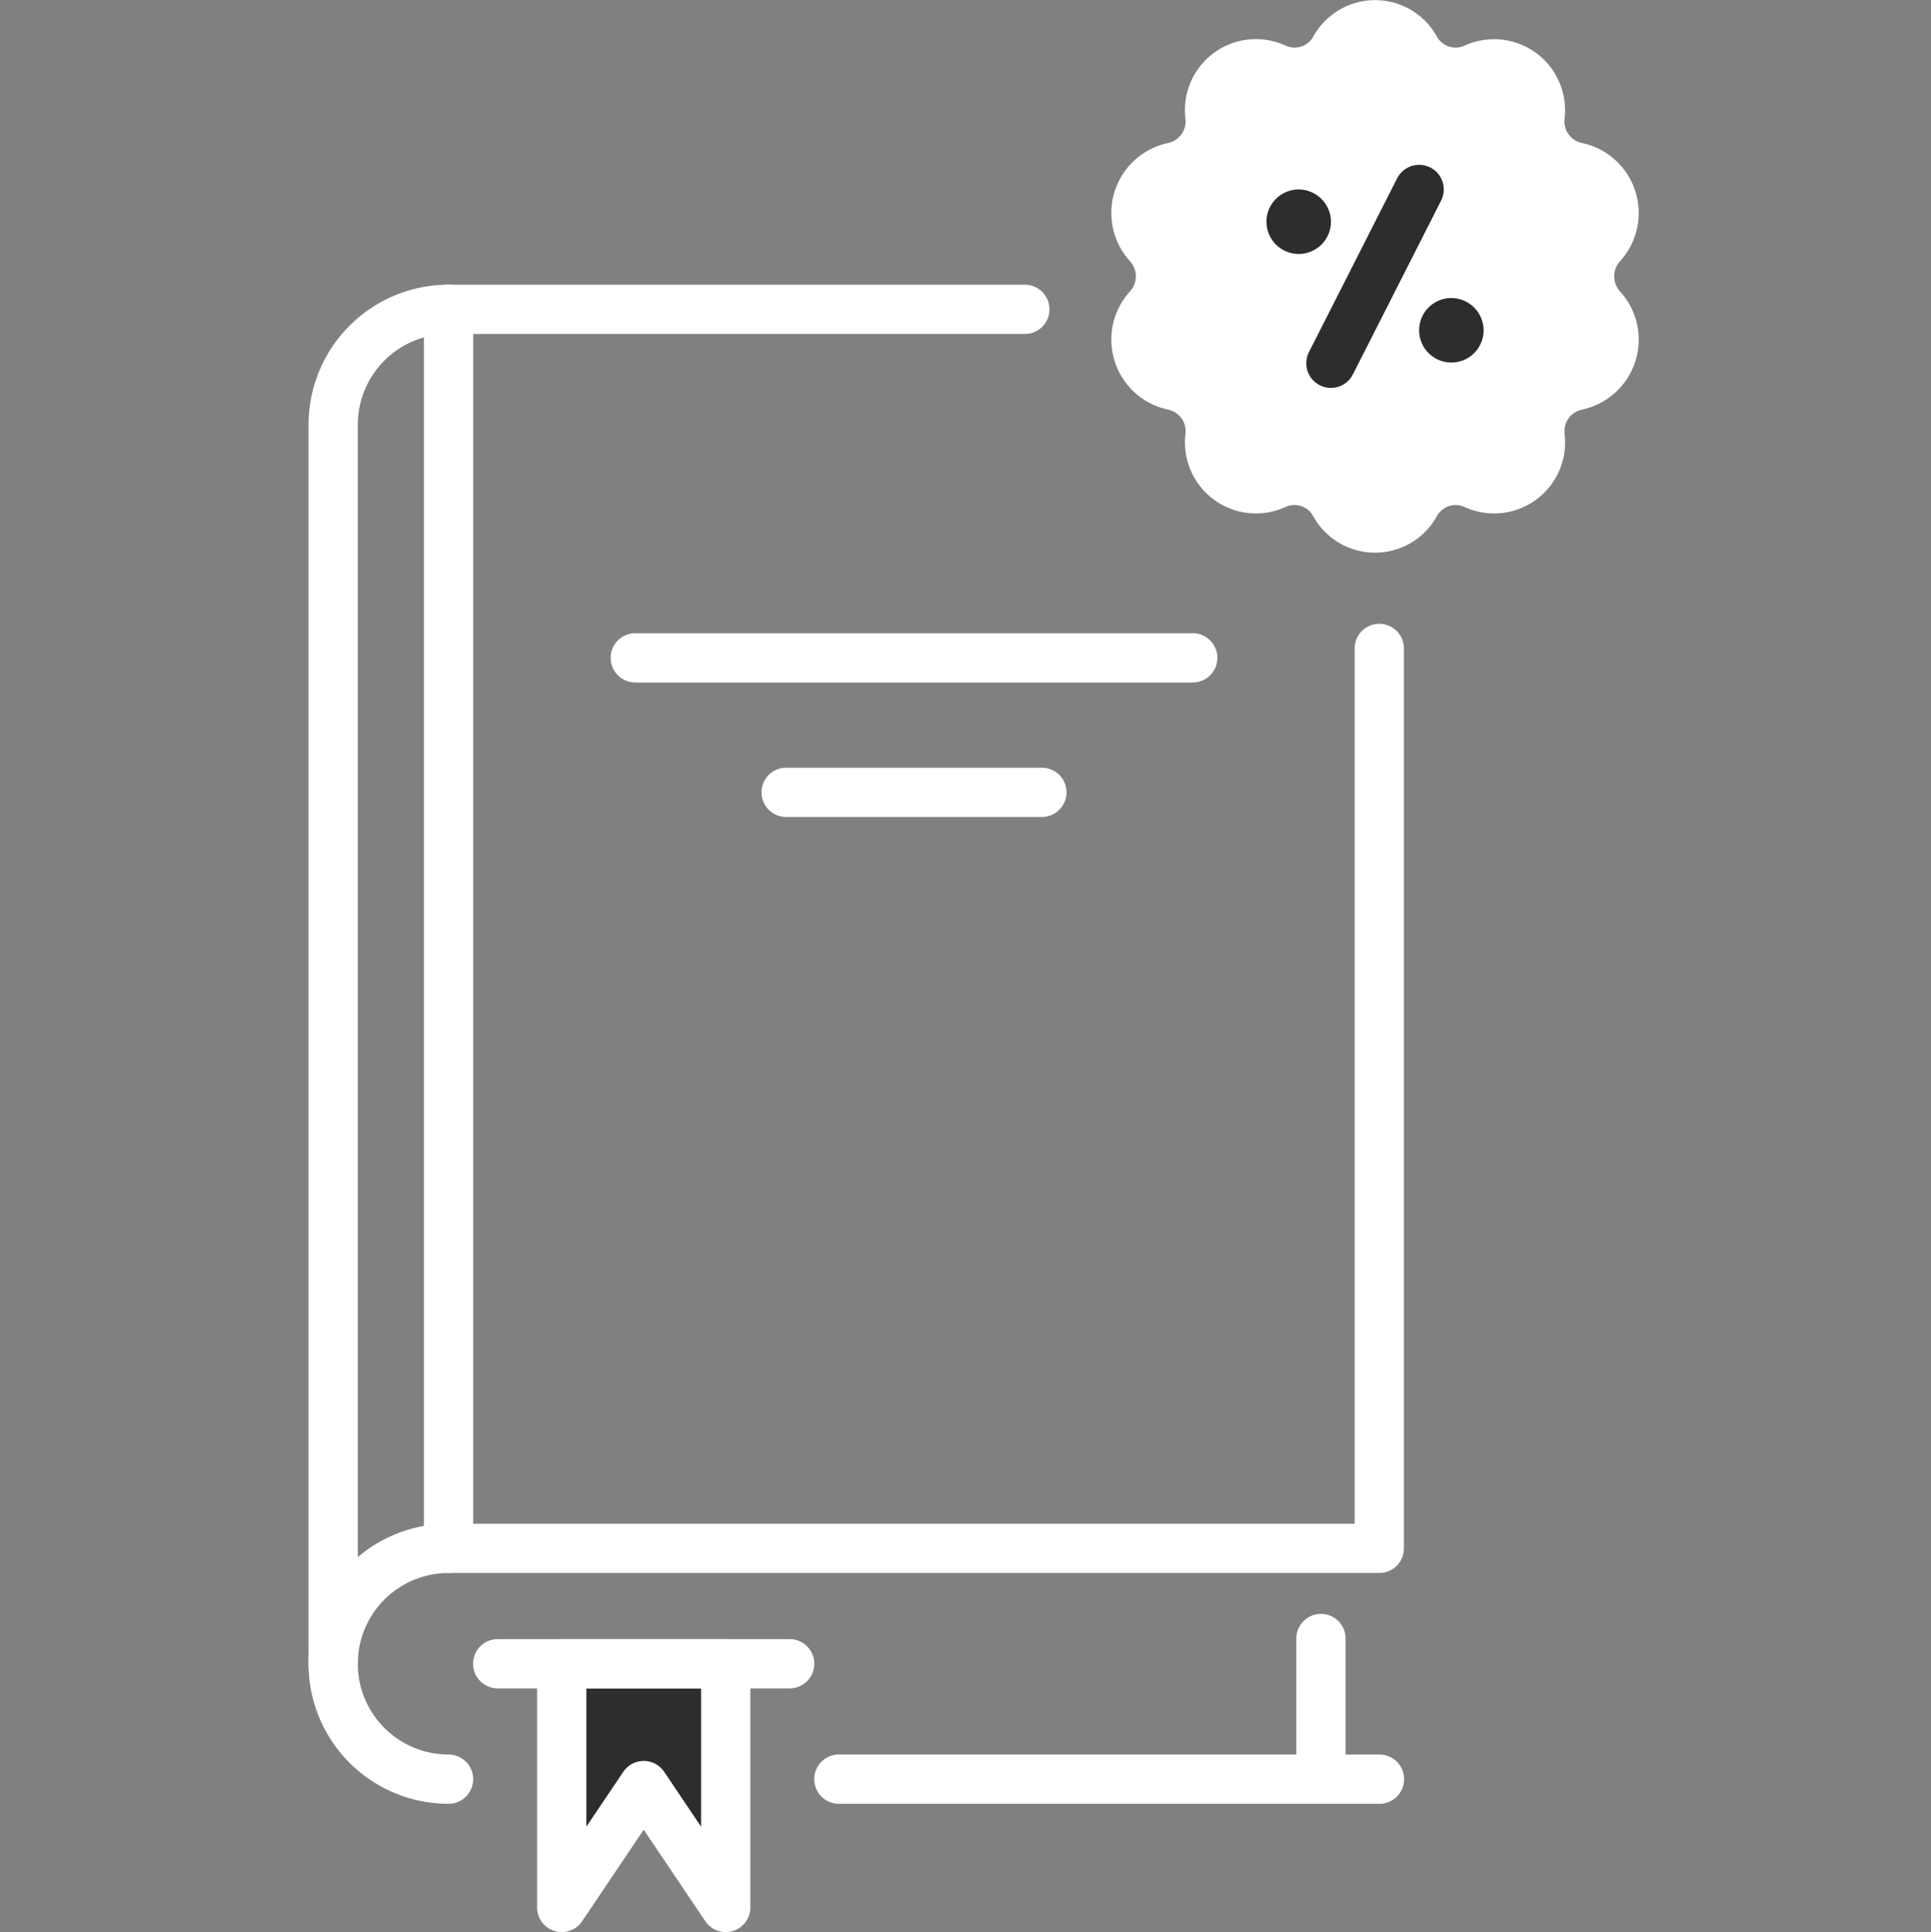 <svg xmlns="http://www.w3.org/2000/svg" width="50" height="50.023" viewBox="0 0 50 50.023">
  <rect x="0" y="0" width="50" height="50.023" fill="#808080" stroke="none"/>
  <g id="learning-discount" transform="translate(8 0.011)">
    <rect id="grid-50x50" width="50" height="50" transform="translate(-8)" fill="#ffb919" opacity="0"/>
    <g id="icon">
      <path id="Path_381" data-name="Path 381" d="M6.66,43.824v6.42l2.16-3.21,2.161,3.21v-6.42Z" transform="translate(-0.132 -0.882)" fill="#2d2d2d"/>
      <path id="Path_382" data-name="Path 382" d="M3.625,40.784a2.987,2.987,0,1,0,0,5.975" transform="translate(-0.011 -0.707)" fill="none" stroke="#fff" stroke-linecap="round" stroke-linejoin="round" stroke-width="1.276"/>
      <path id="Path_383" data-name="Path 383" d="M3.625,8.139A2.987,2.987,0,0,0,.638,11.126V43.205" transform="translate(-0.011 -0.141)" fill="none" stroke="#fff" stroke-linecap="round" stroke-linejoin="round" stroke-width="1.276"/>
      <line id="Line_2" data-name="Line 2" x2="14.435" transform="translate(8.449 17.021)" fill="none" stroke="#fff" stroke-linecap="round" stroke-linejoin="round" stroke-width="1.276"/>
      <line id="Line_3" data-name="Line 3" x2="6.623" transform="translate(12.355 20.503)" fill="none" stroke="#fff" stroke-linecap="round" stroke-linejoin="round" stroke-width="1.276"/>
      <line id="Line_4" data-name="Line 4" x2="7.56" transform="translate(4.887 43.064)" fill="none" stroke="#fff" stroke-linecap="round" stroke-linejoin="round" stroke-width="1.276"/>
      <path id="Path_384" data-name="Path 384" d="M6.66,50.133V43.824h4.246v6.309L8.783,46.978Z" transform="translate(-0.115 -0.76)" fill="none" stroke="#fff" stroke-linecap="round" stroke-linejoin="round" stroke-width="1.276"/>
      <line id="Line_5" data-name="Line 5" x2="13.998" transform="translate(13.721 46.052)" fill="none" stroke="#fff" stroke-linecap="round" stroke-linejoin="round" stroke-width="1.276"/>
      <line id="Line_6" data-name="Line 6" y2="3.641" transform="translate(26.204 42.411)" fill="none" stroke="#fff" stroke-linecap="round" stroke-linejoin="round" stroke-width="1.276"/>
      <path id="Path_385" data-name="Path 385" d="M29.025,1.254h0a1.192,1.192,0,0,0,1.543.507A1.2,1.2,0,0,1,32.256,3a1.21,1.21,0,0,0,.953,1.327,1.214,1.214,0,0,1,.645,2.007,1.22,1.22,0,0,0,0,1.639A1.214,1.214,0,0,1,33.21,9.98a1.21,1.21,0,0,0-.953,1.327,1.2,1.2,0,0,1-1.688,1.24,1.191,1.191,0,0,0-1.543.507,1.191,1.191,0,0,1-2.087,0,1.191,1.191,0,0,0-1.543-.507,1.2,1.2,0,0,1-1.688-1.24,1.21,1.21,0,0,0-.953-1.327,1.214,1.214,0,0,1-.645-2.007,1.22,1.22,0,0,0,0-1.639,1.214,1.214,0,0,1,.645-2.007A1.21,1.21,0,0,0,23.707,3,1.2,1.2,0,0,1,25.4,1.761a1.192,1.192,0,0,0,1.543-.507,1.191,1.191,0,0,1,2.087,0" transform="translate(-0.378 -0.011)" fill="#fff"/>
      <path id="Path_386" data-name="Path 386" d="M29.025,1.254h0a1.192,1.192,0,0,0,1.543.507A1.2,1.2,0,0,1,32.256,3a1.21,1.21,0,0,0,.953,1.327,1.214,1.214,0,0,1,.645,2.007,1.22,1.22,0,0,0,0,1.639A1.214,1.214,0,0,1,33.21,9.98a1.21,1.21,0,0,0-.953,1.327,1.2,1.2,0,0,1-1.688,1.24,1.191,1.191,0,0,0-1.543.507,1.191,1.191,0,0,1-2.087,0,1.191,1.191,0,0,0-1.543-.507,1.2,1.2,0,0,1-1.688-1.24,1.21,1.21,0,0,0-.953-1.327,1.214,1.214,0,0,1-.645-2.007,1.22,1.22,0,0,0,0-1.639,1.214,1.214,0,0,1,.645-2.007A1.21,1.21,0,0,0,23.707,3,1.2,1.2,0,0,1,25.4,1.761a1.192,1.192,0,0,0,1.543-.507A1.191,1.191,0,0,1,29.025,1.254Z" transform="translate(-0.378 -0.011)" fill="none" stroke="#fff" stroke-linecap="round" stroke-linejoin="round" stroke-width="1.276"/>
      <line id="Line_7" data-name="Line 7" x1="2.284" y2="4.5" transform="translate(26.462 4.894)" fill="none" stroke="#2d2d2d" stroke-linecap="round" stroke-linejoin="round" stroke-width="1.276"/>
      <path id="Path_387" data-name="Path 387" d="M26.9,5.824a.835.835,0,1,1-.835-.844.84.84,0,0,1,.835.844" transform="translate(-0.437 -0.086)" fill="#2d2d2d"/>
      <path id="Path_388" data-name="Path 388" d="M30.923,8.685a.835.835,0,1,1-.835-.844.84.84,0,0,1,.835.844" transform="translate(-0.507 -0.136)" fill="#2d2d2d"/>
      <path id="Path_389" data-name="Path 389" d="M18.6,8.139H3.678V40.218h24.1v-23.3" transform="translate(-0.064 -0.141)" fill="none" stroke="#fff" stroke-linecap="round" stroke-linejoin="round" stroke-width="1.276"/>
    </g>
  </g>
</svg>
